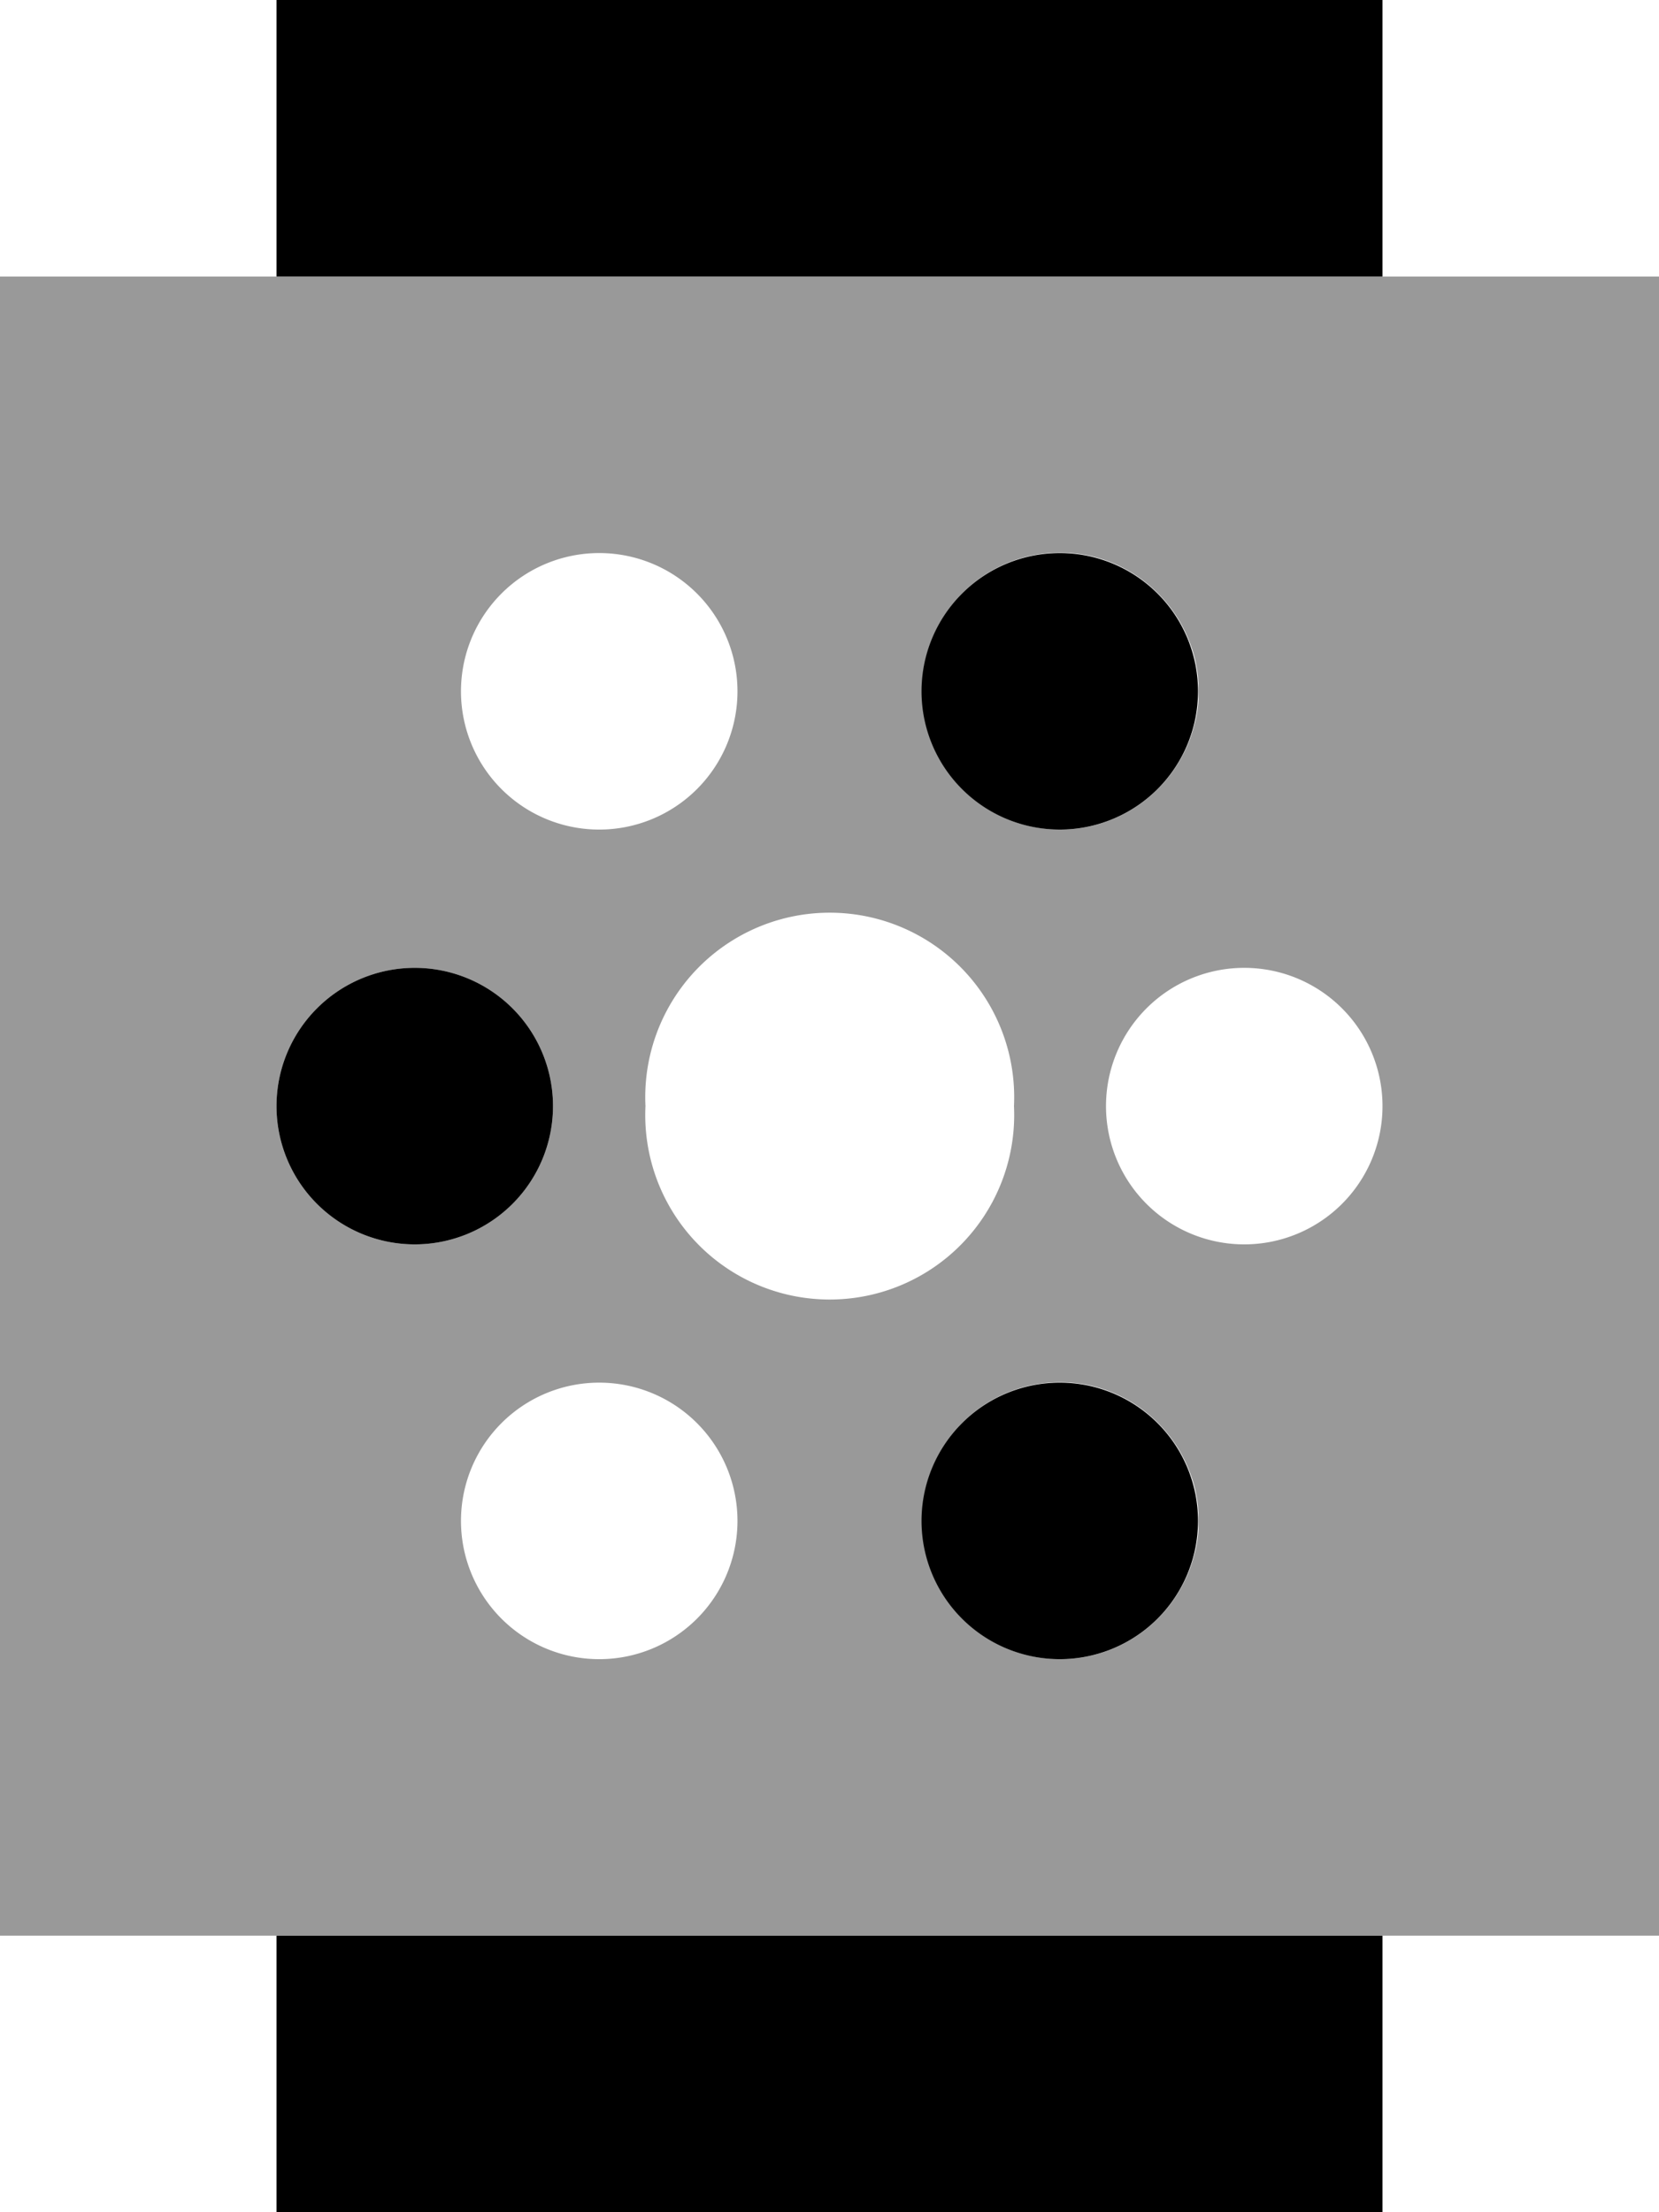 <svg xmlns="http://www.w3.org/2000/svg" viewBox="0 0 384 512"><defs><style>.fa-secondary{opacity:.4}</style></defs><path class="fa-secondary" d="M0 64l64 0 256 0 64 0 0 384-64 0L64 448 0 448 0 64zM64 256a32 32 0 1 0 64 0 32 32 0 1 0 -64 0zm42.7-96a32 32 0 1 0 64 0 32 32 0 1 0 -64 0zm0 192a32 32 0 1 0 64 0 32 32 0 1 0 -64 0zm42.7-96a42.7 42.7 0 1 0 85.3 0 42.7 42.7 0 1 0 -85.3 0zm64-96c0 17.7 14.3 32 32 32c8.8 0 16.8-3.6 22.6-9.4c2.9-2.9 5.2-6.3 6.9-10.2c.8-1.9 1.4-3.9 1.9-6c.2-1 .4-2.1 .5-3.2c.1-.6 .1-1.1 .1-1.6c0-.5 0-1 0-1.5c0-.8 0-1.3 0-1.8s-.1-1.1-.1-1.6c-.1-1.1-.3-2.1-.5-3.2c-.4-2.1-1.1-4.1-1.9-6c-1.6-3.8-4-7.3-6.9-10.2c-5.8-5.8-13.8-9.4-22.6-9.4c-17.7 0-32 14.3-32 32zm0 192c0 17.7 14.3 32 32 32c8.8 0 16.8-3.6 22.6-9.4c2.9-2.9 5.2-6.3 6.9-10.2c.8-1.9 1.4-3.9 1.9-6c.2-1 .4-2.1 .5-3.2c.1-.6 .1-1.1 .1-1.6c0-.5 0-1 0-1.5c0-.8 0-1.3 0-1.8s-.1-1.1-.1-1.6c-.1-1.1-.3-2.1-.5-3.2c-.4-2.1-1.1-4.1-1.9-6c-1.6-3.8-4-7.3-6.9-10.2c-5.8-5.8-13.8-9.4-22.6-9.4c-17.7 0-32 14.3-32 32zM256 256a32 32 0 1 0 64 0 32 32 0 1 0 -64 0z"/><path class="fa-primary" d="M64 0L320 0l0 64L64 64 64 0zM213.3 160a32 32 0 1 1 64 0 32 32 0 1 1 -64 0zm0 192a32 32 0 1 1 64 0 32 32 0 1 1 -64 0zM96 224a32 32 0 1 1 0 64 32 32 0 1 1 0-64zM320 512L64 512l0-64 256 0 0 64z"/></svg>